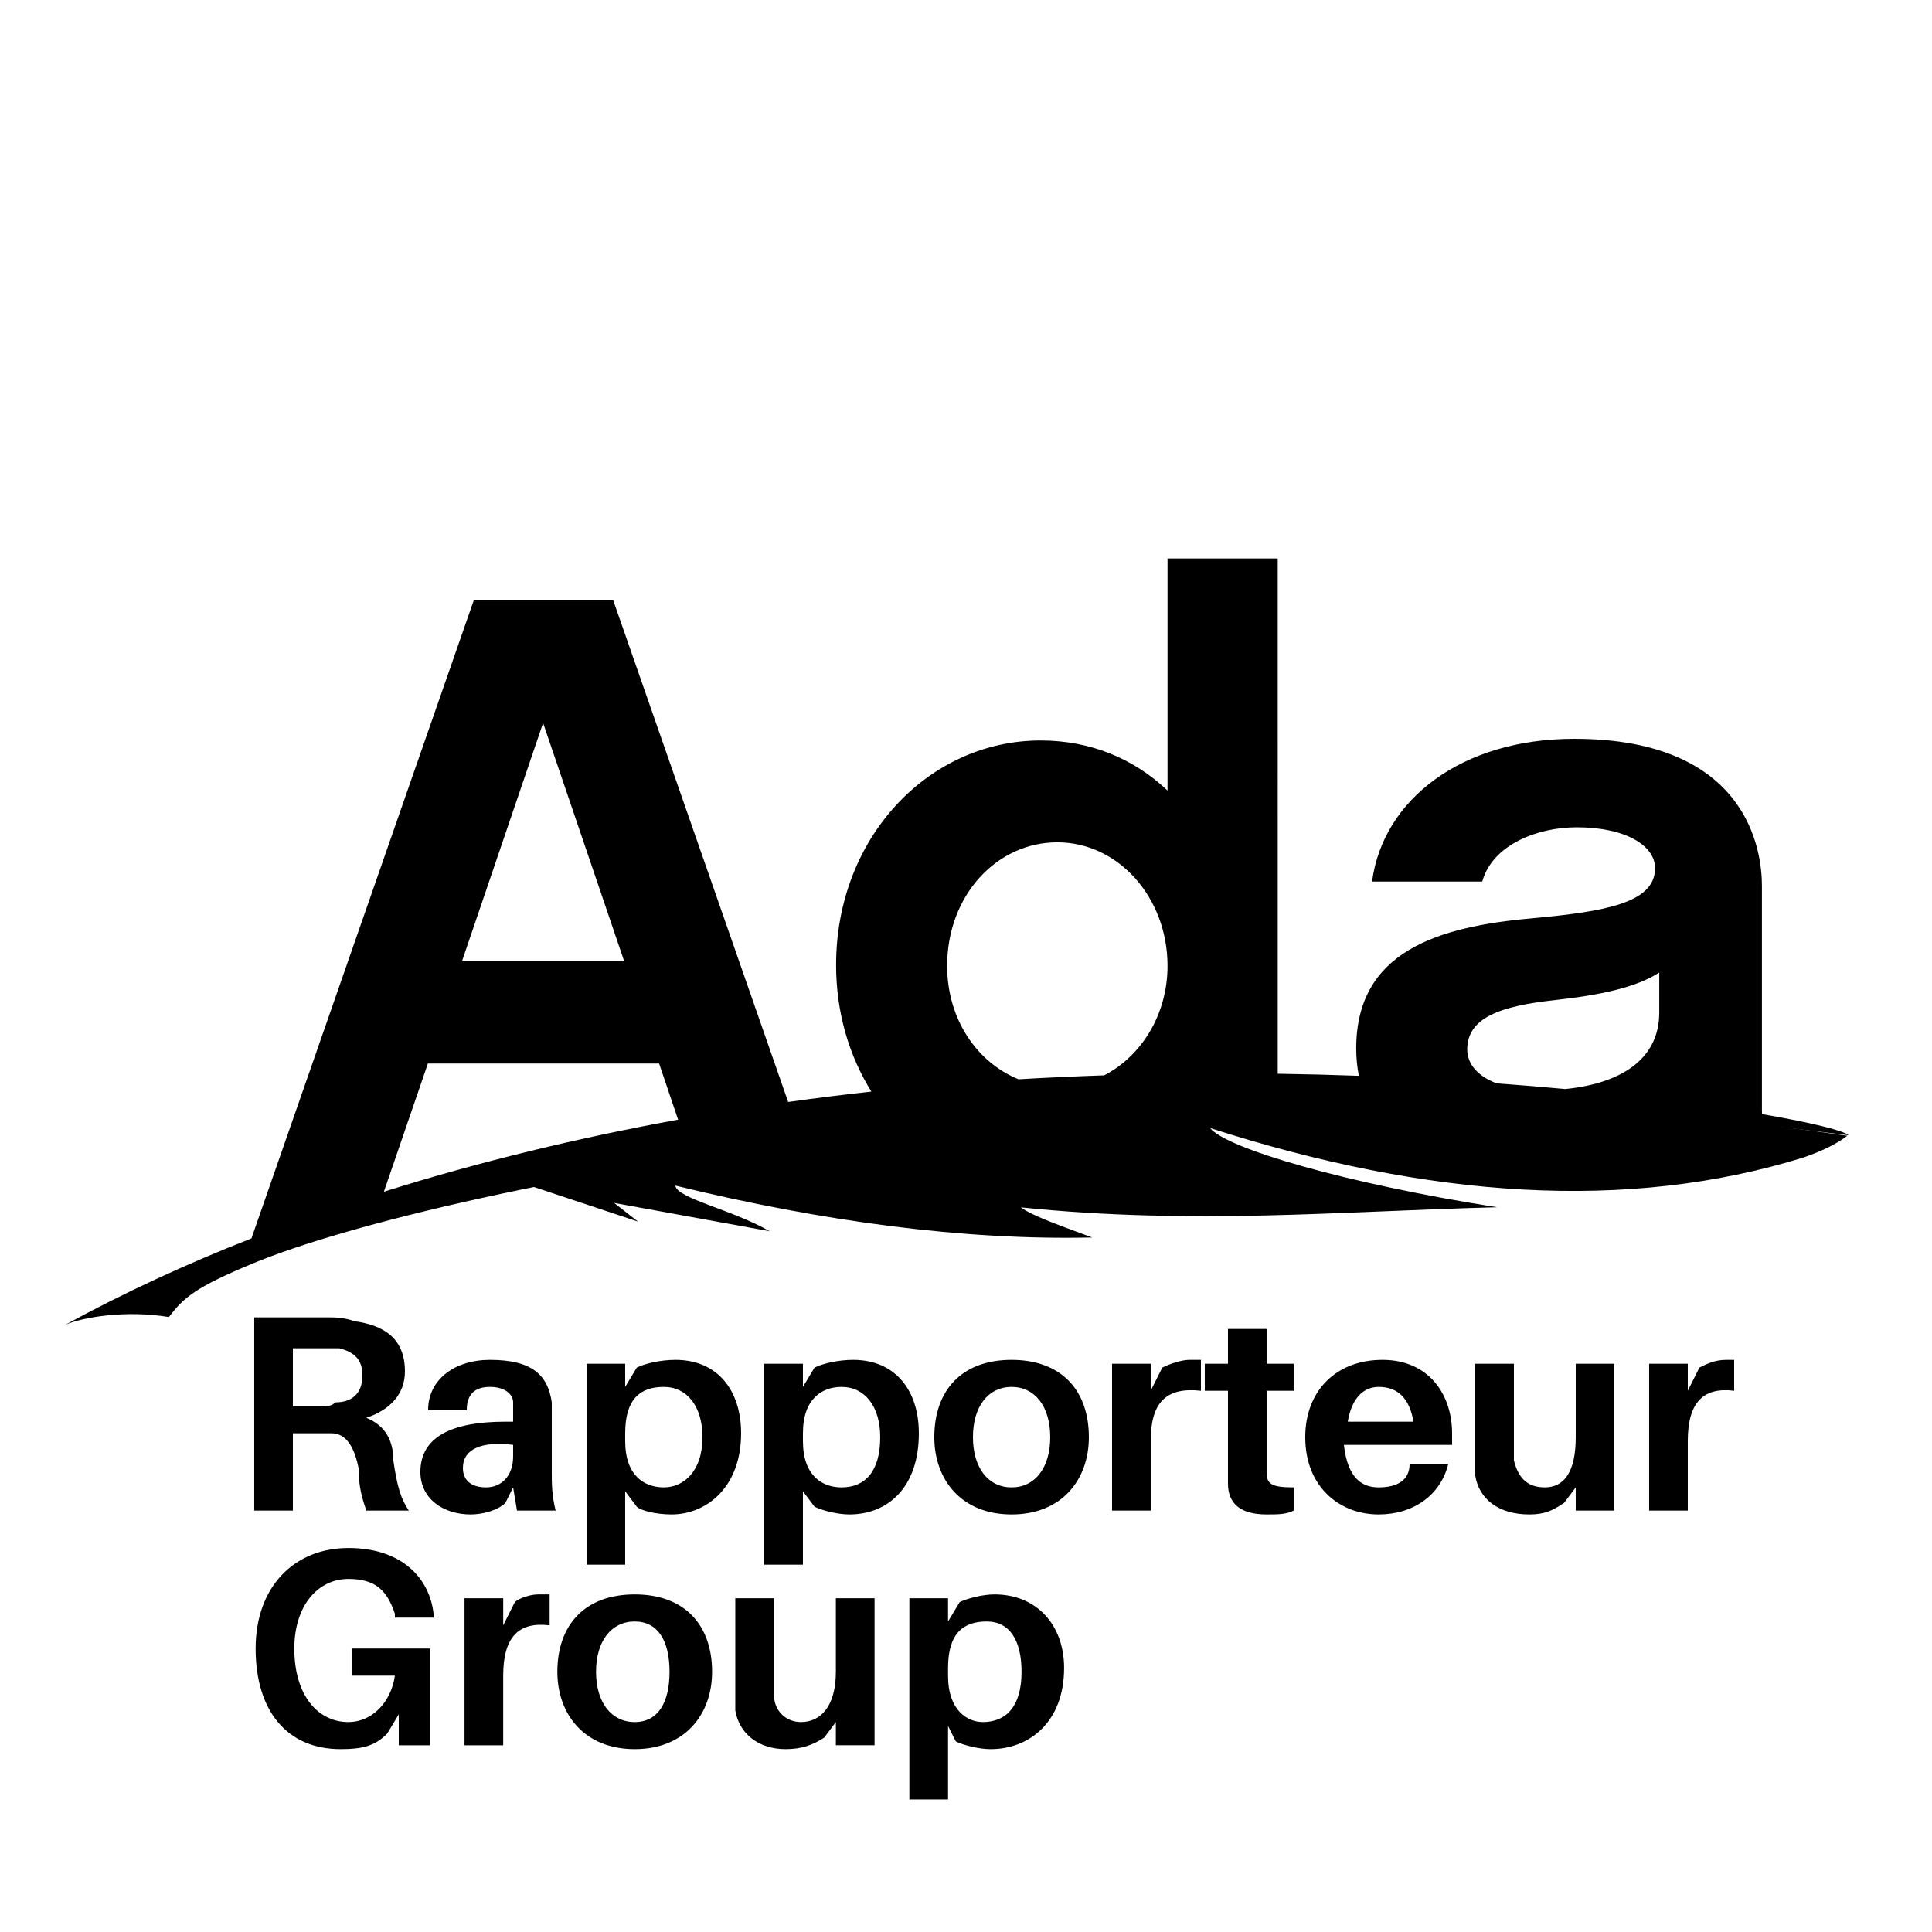 <?xml version="1.0" encoding="UTF-8" standalone="no"?>
<svg
   xmlns:dc="http://purl.org/dc/elements/1.1/"
   xmlns:cc="http://creativecommons.org/ns#"
   xmlns:rdf="http://www.w3.org/1999/02/22-rdf-syntax-ns#"
   xmlns:svg="http://www.w3.org/2000/svg"
   xmlns="http://www.w3.org/2000/svg"
   xmlns:sodipodi="http://sodipodi.sourceforge.net/DTD/sodipodi-0.dtd"
   xmlns:inkscape="http://www.inkscape.org/namespaces/inkscape"
   id="svg_root"
   viewBox="0 0 300 300"
   version="1.1"
   sodipodi:docname="ada_ARG_logo_quill.svg"
   inkscape:version="0.92.5 (2060ec1f9f, 2020-04-08)">
  <defs
     id="defs1131" />
  <sodipodi:namedview
     pagecolor="#ffffff"
     bordercolor="#666666"
     borderopacity="1"
     objecttolerance="10"
     gridtolerance="10"
     guidetolerance="10"
     inkscape:pageopacity="0"
     inkscape:pageshadow="2"
     inkscape:window-width="960"
     inkscape:window-height="1184"
     id="namedview1129"
     showgrid="false"
     inkscape:zoom="3.1466667"
     inkscape:cx="75.715732"
     inkscape:cy="78.996457"
     inkscape:window-x="0"
     inkscape:window-y="0"
     inkscape:window-maximized="0"
     inkscape:current-layer="svg_root" />
  <!-- <circle id="svg_circle_frame" cx="150" cy="150" r="148" style="fill:none;stroke-width:5" stroke="black"/> -->
  <g
     transform="translate(8, 40)"
     id="g1123">
    <g
       transform="matrix(1.333,0,0,-1.333,0,200)"
       id="g10">
      <g
         transform="scale(0.095)"
         id="g1120">
        <path
           id="svg_logo"
           style="fill:#000000;fill-opacity:1;fill-rule:nonzero;stroke:none;stroke-width:0.8"
           d="m 1735.94,608.497 c 0,38.896 40.941,53.217 107.491,60.387 55.265,6.139 99.285,15.355 127.95,33.779 v -49.131 c 0,-58.64 -49.371,-87.165 -115.281,-93.678 -26.889,2.499 -55.025,4.843 -84.241,6.982 -22.73,8.67 -35.918,23.4 -35.918,41.661 z M 461.487,591.095 h 283.558 l 23.266,-68.809 C 646.265,500.073 524.767,470.816 407.554,433.935 Z M 602.761,1008.736 702.047,716.996 H 503.46 Z M 1233.323,862.354 c 74.732,0 135.124,-67.567 135.124,-151.497 0,-59.356 -31.791,-110.483 -77.699,-134.226 -34.575,-1.156 -69.597,-2.75 -104.964,-4.812 -51.178,20.682 -87.576,73.933 -87.576,139.038 0,85.982 60.392,151.497 135.115,151.497 z m 864.104,-333.242 c -0.072,1.937 -0.144,3.859 -0.144,5.67 v 274.345 c 0,41.963 -16.372,180.158 -230.314,180.158 -138.195,0 -234.425,-74.727 -247.733,-175.044 h 135.132 c 12.285,45.045 67.566,66.539 115.681,66.539 60.384,0 96.206,-22.525 96.206,-50.159 0,-42.988 -62.439,-53.236 -150.471,-61.421 -116.689,-10.232 -215.99,-40.943 -215.99,-159.688 0,-11.794 1.184,-22.9 3.255,-33.46 -32.351,1.172 -65.55,2.031 -99.485,2.531 V 1210.394 H 1368.447 V 925.815 c -40.941,38.902 -94.183,61.423 -155.598,61.423 -137.171,0 -250.796,-118.736 -250.796,-275.366 0,-58.34 16.028,-111.482 43.244,-155.142 -33.887,-3.718 -67.918,-7.967 -102.02,-12.747 L 688.738,1159.208 H 517.79 L 245.16,376.716 C 165.535,345.412 88.946,310.14 16.763,270.71 c 21.758,9.493 74.771,18.287 127.201,9.524 18.077,24.081 33.014,36.645 102.094,65.422 229.981,95.801 1098.166,268.882 1957.396,157.494 -4.655,5.17 -42.477,15.027 -106.027,25.961"
           inkscape:connector-curvature="0"
           sodipodi:nodetypes="sccsccscccccccccssccsscsssccsscscccccsscccccccscc" />
      </g>
    </g>
  </g>
  <g
     id="svg_subtext"
     transform="matrix(0.6,0,0,0.6,35.878,234.559)"
     style="fill:#000000">
    <path
       d="m 42,-13 c 0,-5 -2,-9 -7,-11 6,-2 10,-6 10,-12 0,-9 -6,-12 -13,-13 -3,-1 -5,-1 -7,-1 H 6 V 0 h 10 v -20 h 6 c 1,0 3,0 4,0 4,0 6,4 7,9 0,5 1,8 2,11 H 46 C 44,-3 43,-6 42,-13 Z M 16,-27 v -15 h 8 c 1,0 3,0 4,0 4,1 6,3 6,7 0,5 -3,7 -7,7 -1,1 -2,1 -4,1 z M 74,0 h 10 c -1,-4 -1,-7 -1,-10 v -12 c 0,-2 0,-4 0,-6 -1,-7 -5,-11 -16,-11 -9,0 -16,5 -16,13 h 10 c 0,-4 2,-6 6,-6 4,0 6,2 6,4 0,2 0,3 0,4 v 1 h -2 c -14,0 -22,4 -22,13 0,7 6,11 13,11 3,0 7,-1 9,-3 l 2,-4 z m -8,-6 c -4,0 -6,-2 -6,-5 0,-5 5,-7 13,-6 v 3 c 0,5 -3,8 -7,8 z m 49,-33 c -4,0 -8,1 -10,2 l -3,5 v -6 H 92 v 52 h 10 V -5 l 3,4 c 1,1 5,2 9,2 9,0 18,-7 18,-21 0,-11 -6,-19 -17,-19 z m -3,33 c -5,0 -10,-3 -10,-12 v -2 c 0,-9 4,-12 10,-12 6,0 10,5 10,13 0,9 -5,13 -10,13 z m 49,-33 c -4,0 -8,1 -10,2 l -3,5 v -6 h -10 v 52 h 10 V -5 l 3,4 c 2,1 6,2 9,2 10,0 18,-7 18,-21 0,-11 -6,-19 -17,-19 z m -3,33 c -5,0 -10,-3 -10,-12 v -2 c 0,-9 5,-12 10,-12 6,0 10,5 10,13 0,9 -4,13 -10,13 z m 44,-33 c -13,0 -20,8 -20,20 0,11 7,20 20,20 13,0 20,-9 20,-20 0,-12 -7,-20 -20,-20 z m 0,33 c -6,0 -10,-5 -10,-13 0,-8 4,-13 10,-13 6,0 10,5 10,13 0,8 -4,13 -10,13 z m 46,-33 c -2,0 -5,1 -7,2 l -3,6 v -7 H 228 V 0 h 10 v -18 c 0,-10 4,-14 13,-13 v -8 c -1,0 -2,0 -3,0 z m 20,8 h 7 v -7 h -7 v -9 h -10 v 9 h -6 v 7 h 6 v 18 c 0,3 0,4 0,6 0,5 3,8 10,8 3,0 5,0 7,-1 v -6 c -6,0 -7,-1 -7,-4 0,-1 0,-2 0,-4 z m 48,11 c 0,-10 -6,-19 -18,-19 -12,0 -20,8 -20,20 0,13 9,20 19,20 9,0 16,-5 18,-13 h -10 c 0,4 -3,6 -8,6 -4,0 -8,-2 -9,-11 h 28 c 0,-1 0,-2 0,-3 z m -19,-12 c 5,0 8,3 9,9 h -17 c 1,-6 4,-9 8,-9 z m 61,-6 h -10 v 19 c 0,9 -3,13 -8,13 -5,0 -7,-3 -8,-7 0,-1 0,-4 0,-5 v -20 h -10 v 22 c 0,3 0,5 0,7 1,6 6,10 14,10 4,0 6,-1 9,-3 l 3,-4 v 6 h 10 z m 29,-1 c -3,0 -5,1 -7,2 l -3,6 v -7 H 367 V 0 h 10 v -18 c 0,-10 4,-14 12,-13 v -8 c 0,0 -1,0 -2,0 z"
       id="path1125"
       inkscape:connector-curvature="0" />
    <g
       id="g1843"
       transform="matrix(1.665,0,0,1.665,-12.517,217.315)">
      <path
         id="path1841"
         d="m 94.539,-189.389 c -19.305,2.556 -21.242,1.66 -40.64,8.343 l 16.879,5.612 -3.724,-2.905 24.182,4.401 c -5.83,-3.369 -14.458,-5.116 -14.654,-7.092 22.951,5.599 44.855,8.523 64.792,8.062 -4.251,-1.576 -9.285,-3.319 -11.093,-4.677 27.005,2.754 49.41,0.604 74.021,-0.021 -23.74,-3.737 -42.118,-9.175 -44.608,-12.311 34.022,10.937 64.988,13.043 92.289,4.559 2.776,-0.962 5.073,-2.07 6.76,-3.359 -54.669,-8.067 -112.605,-5.576 -140.159,-3.984 z"
         class="st0"
         inkscape:connector-curvature="0"
         style="clip-rule:evenodd;fill-rule:evenodd;stroke-width:0.964"
         sodipodi:nodetypes="cccccccccccccc" />
    </g>
  </g>
  <g
     id="g1791"
     transform="matrix(1.211,0,0,1.211,-549.259,123.331)">
    <g
       transform="matrix(0.496,0,0,0.496,484.353,121.943)"
       id="svg_subtext-3"
       style="fill:#000000">
      <path
         id="path1774"
         d="m 29,-25 v 7 h 11 c -1,7 -6,12 -12,12 -8,0 -14,-7 -14,-19 0,-11 6,-18 14,-18 7,0 10,3 12,9 v 1 h 10 v -1 C 49,-43 42,-51 28,-51 14,-51 4,-41 4,-25 4,-9 12,1 26,1 32,1 35,0 38,-3 l 3,-5 v 8 h 8 v -25 z m 48,-14 c -2,0 -5,1 -6,2 l -3,6 v -7 H 58 V 0 h 10 v -18 c 0,-10 4,-14 12,-13 v -8 c -1,0 -2,0 -3,0 z m 25,0 c -13,0 -20,8 -20,20 0,11 7,20 20,20 13,0 20,-9 20,-20 0,-12 -7,-20 -20,-20 z m 0,33 c -6,0 -10,-5 -10,-13 0,-8 4,-13 10,-13 6,0 9,5 9,13 0,8 -3,13 -9,13 z m 62,-32 h -10 v 19 c 0,9 -4,13 -9,13 -4,0 -7,-3 -7,-7 0,-1 0,-4 0,-5 v -20 h -10 v 22 c 0,3 0,5 0,7 1,6 6,10 13,10 4,0 7,-1 10,-3 l 3,-4 v 6 h 10 z m 31,-1 c -3,0 -7,1 -9,2 l -3,5 v -6 h -10 v 52 h 10 V -5 l 2,4 c 2,1 6,2 9,2 10,0 19,-7 19,-21 0,-11 -7,-19 -18,-19 z m -3,33 c -4,0 -9,-3 -9,-12 v -2 c 0,-9 4,-12 10,-12 6,0 9,5 9,13 0,9 -4,13 -10,13 z"
         inkscape:connector-curvature="0" />
    </g>
  </g>
  <style
     id="style1839"
     type="text/css">.st0{fill-rule:evenodd;clip-rule:evenodd;}</style>
</svg>

